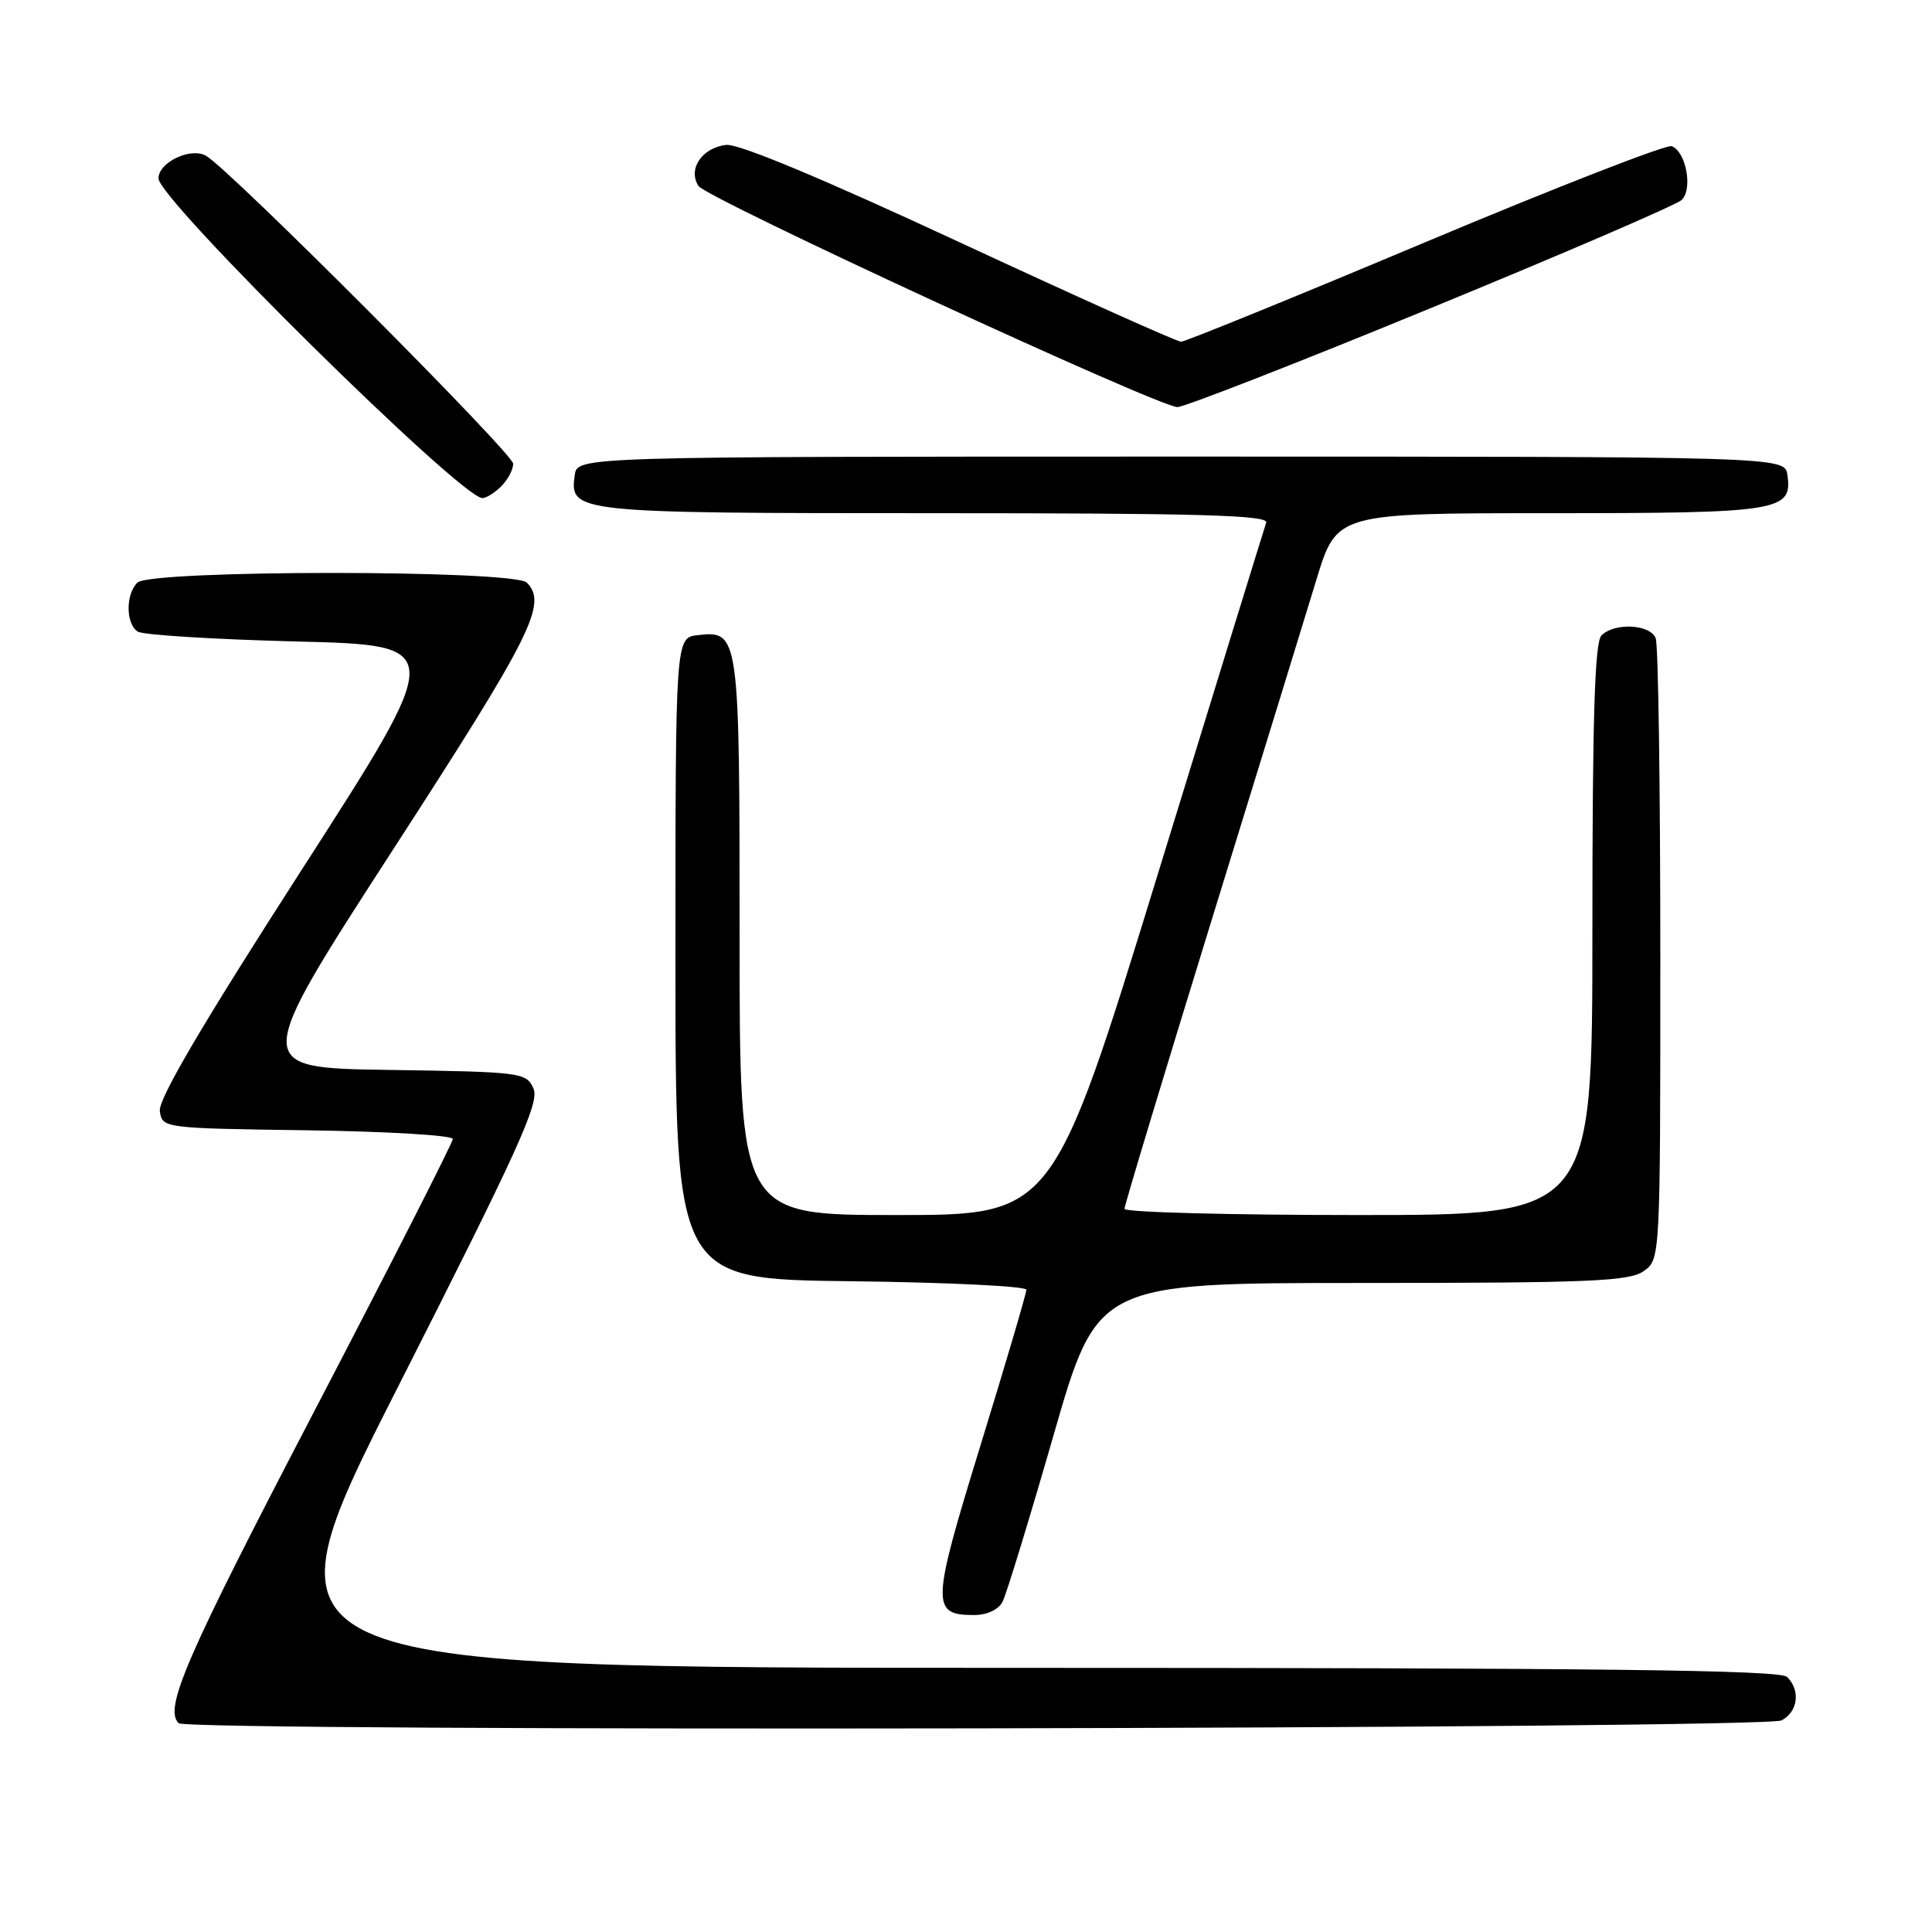<?xml version="1.0" encoding="UTF-8" standalone="no"?>
<!DOCTYPE svg PUBLIC "-//W3C//DTD SVG 1.1//EN" "http://www.w3.org/Graphics/SVG/1.1/DTD/svg11.dtd" >
<svg xmlns="http://www.w3.org/2000/svg" xmlns:xlink="http://www.w3.org/1999/xlink" version="1.1" viewBox="0 0 256 256">
 <g >
 <path fill="currentColor"
d=" M 236.07 227.96 C 238.25 226.80 238.60 224.00 236.80 222.20 C 235.88 221.28 211.85 221.00 134.72 221.00 C 33.84 221.00 33.84 221.00 52.76 183.72 C 68.70 152.29 71.52 146.09 70.69 144.24 C 69.74 142.11 69.16 142.03 51.54 141.77 C 33.36 141.50 33.36 141.50 52.13 112.50 C 70.51 84.11 72.58 79.98 69.80 77.20 C 68.09 75.49 19.91 75.49 18.20 77.20 C 16.63 78.77 16.66 82.66 18.25 83.69 C 18.94 84.14 28.42 84.72 39.31 85.00 C 59.12 85.50 59.12 85.50 39.99 115.23 C 26.72 135.85 20.96 145.66 21.18 147.23 C 21.50 149.49 21.60 149.50 40.75 149.77 C 51.34 149.92 60.00 150.44 60.00 150.92 C 60.00 151.40 51.67 167.76 41.50 187.27 C 24.62 219.65 21.70 226.37 23.67 228.33 C 24.82 229.49 233.90 229.12 236.07 227.96 Z  M 132.84 212.25 C 133.34 211.29 136.37 201.39 139.58 190.25 C 145.40 170.00 145.40 170.00 180.48 170.00 C 210.61 170.00 215.87 169.78 217.78 168.44 C 220.00 166.89 220.00 166.89 220.00 126.53 C 220.00 104.33 219.73 85.45 219.39 84.58 C 218.68 82.71 213.94 82.46 212.20 84.20 C 211.31 85.09 211.00 95.13 211.00 123.20 C 211.00 161.00 211.00 161.00 180.00 161.00 C 162.95 161.00 149.00 160.63 149.00 160.18 C 149.00 159.72 154.13 142.74 160.39 122.43 C 166.66 102.12 172.99 81.56 174.45 76.75 C 177.12 68.00 177.12 68.00 205.37 68.00 C 235.86 68.00 237.52 67.73 236.84 62.94 C 236.50 60.50 236.50 60.50 156.50 60.50 C 76.50 60.50 76.50 60.50 76.16 62.94 C 75.45 67.94 75.98 68.00 123.80 68.00 C 158.89 68.00 168.12 68.26 167.78 69.25 C 167.54 69.94 161.09 90.86 153.44 115.75 C 139.53 161.00 139.53 161.00 118.77 161.00 C 98.00 161.00 98.00 161.00 98.00 124.19 C 98.00 83.90 97.95 83.54 92.45 84.16 C 89.50 84.50 89.50 84.50 89.50 127.00 C 89.50 169.50 89.50 169.50 112.75 169.77 C 125.54 169.92 136.00 170.43 136.00 170.90 C 136.00 171.38 133.27 180.63 129.94 191.46 C 123.40 212.70 123.35 214.00 129.09 214.00 C 130.78 214.00 132.30 213.29 132.84 212.25 Z  M 66.43 64.43 C 67.29 63.56 68.00 62.22 68.00 61.45 C 68.00 60.10 30.40 22.40 27.30 20.64 C 25.26 19.48 21.00 21.51 21.00 23.64 C 21.00 26.44 61.09 66.00 63.92 66.00 C 64.44 66.00 65.56 65.29 66.43 64.43 Z  M 189.50 40.86 C 207.10 33.63 222.09 27.17 222.81 26.51 C 224.34 25.11 223.43 20.10 221.51 19.37 C 220.83 19.11 206.15 24.83 188.89 32.08 C 171.63 39.34 157.05 45.27 156.50 45.28 C 155.95 45.28 142.73 39.34 127.12 32.09 C 109.06 23.69 97.83 19.00 96.22 19.20 C 93.02 19.58 91.12 22.38 92.54 24.63 C 93.56 26.25 153.17 53.78 156.00 53.94 C 156.82 53.98 171.90 48.10 189.50 40.86 Z "/>
</g>
</svg>